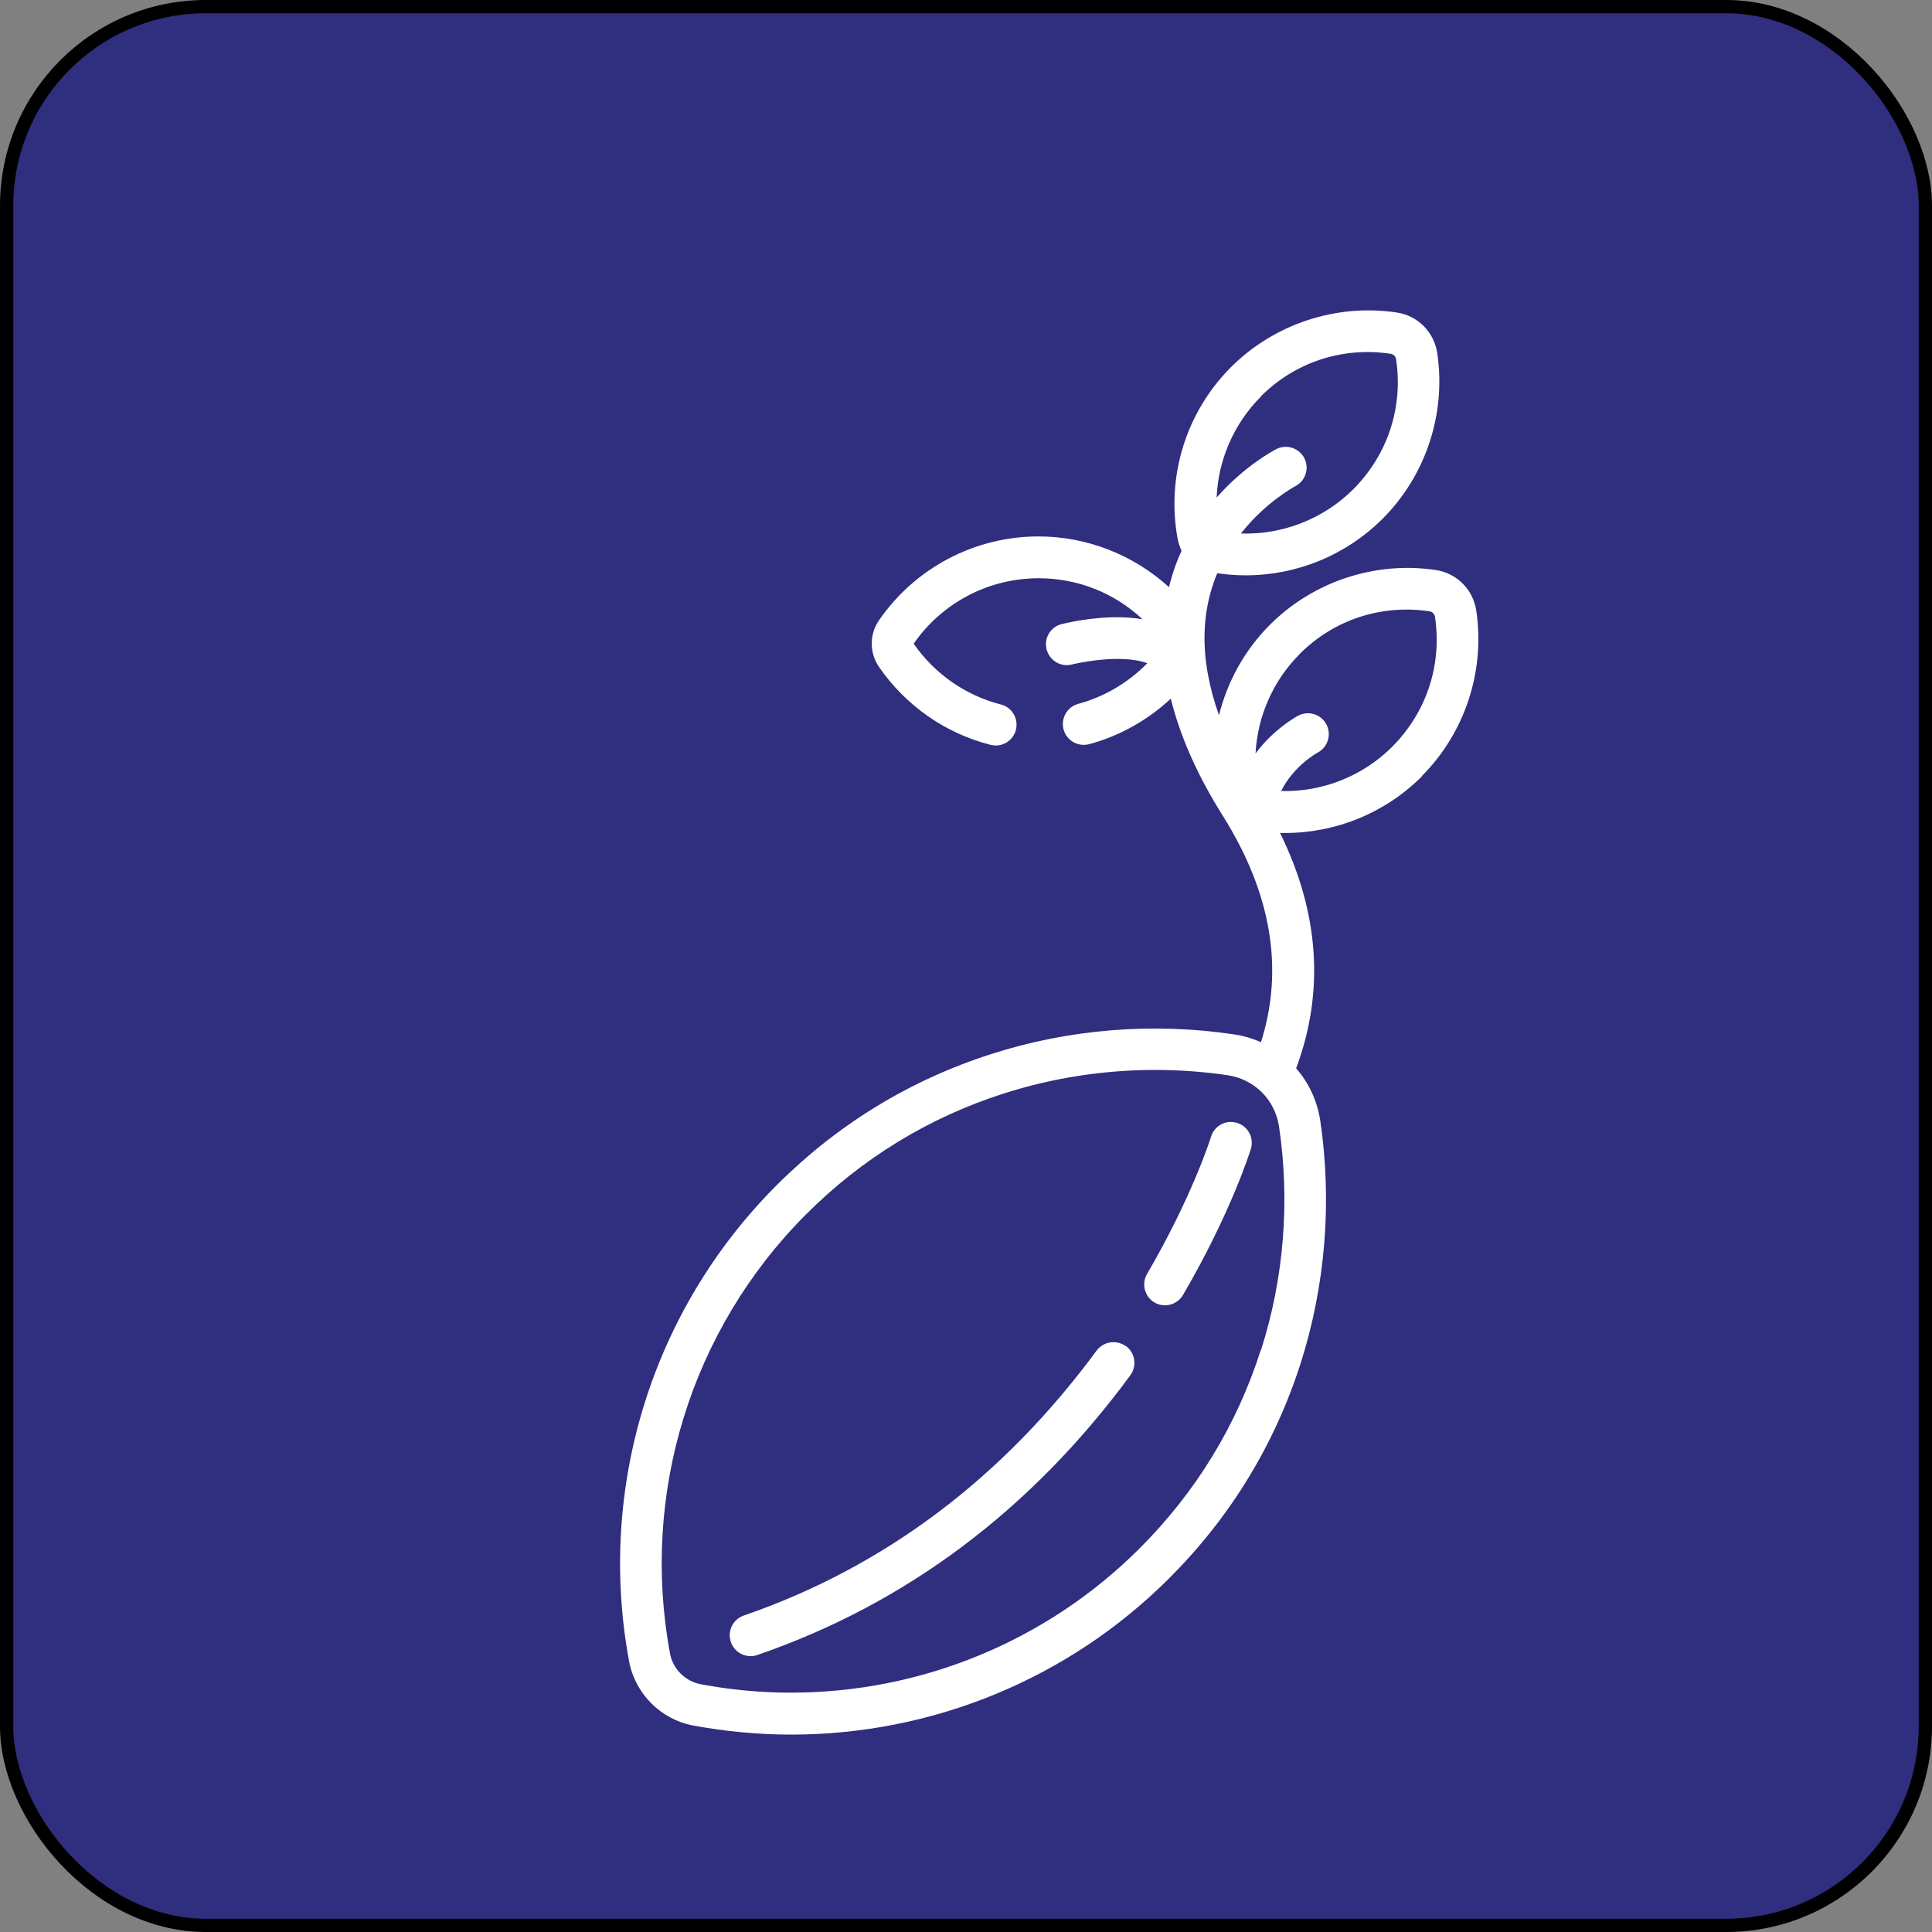 <?xml version="1.0" encoding="UTF-8"?>
<svg id="Layer_1" data-name="Layer 1" xmlns="http://www.w3.org/2000/svg" viewBox="0 0 145.54 145.54">
  <rect x="0" y="0" width="145.54" height="145.54" fill="#808080" stroke="none"/>
  <defs>
    <style>
      .cls-1 {
        fill: #fff;
        stroke-width: 0px;
      }

      .cls-2 {
        fill: #302e7f;
        stroke: #000;
        stroke-miterlimit: 10;
      }
    </style>
  </defs>
  <rect class="cls-2" x=".5" y=".5" width="144.54" height="144.54" rx="15" ry="15"/>
  <g>
    <path class="cls-1" d="m107.1,58.47c3.25-3.25,4.79-7.91,4.11-12.47-.24-1.59-1.47-2.83-3.06-3.06-4.55-.68-9.21.86-12.47,4.11-1.91,1.91-3.22,4.28-3.85,6.83-.38-1.06-.66-2.1-.84-3.11,0-.03,0-.07-.02-.1-.37-2.13-.3-4.14.22-6.02.14-.51.31-1,.51-1.47.72.11,1.43.16,2.15.16,3.83,0,7.55-1.51,10.31-4.27,3.25-3.25,4.79-7.91,4.11-12.47-.24-1.59-1.47-2.83-3.06-3.06-4.55-.68-9.21.86-12.47,4.11h0c-3.4,3.4-4.9,8.25-4.02,12.98.06.3.16.59.29.85-.32.71-.61,1.47-.83,2.29-.04.15-.08.31-.12.46-2.66-2.43-6.18-3.82-9.83-3.82-4.8,0-9.3,2.37-12.02,6.33-.72,1.04-.72,2.44,0,3.49,2.01,2.92,4.99,5.01,8.41,5.88.13.03.26.05.39.05.7,0,1.34-.47,1.52-1.18.21-.84-.29-1.7-1.13-1.91-2.66-.68-5-2.31-6.57-4.58,2.14-3.09,5.65-4.93,9.41-4.93,2.96,0,5.72,1.11,7.83,3.09-.59-.1-1.15-.14-1.62-.15-2.31-.05-4.4.5-4.49.52-.84.22-1.34,1.08-1.11,1.92s1.08,1.34,1.92,1.11c.05-.01,3.53-.86,5.66-.09-1.43,1.46-3.23,2.53-5.2,3.06-.84.23-1.33,1.09-1.11,1.93.23.84,1.09,1.33,1.93,1.11,2.3-.62,4.41-1.81,6.15-3.43.69,2.81,1.99,5.76,3.92,8.83,3.66,5.83,4.62,11.56,2.87,17.05-.64-.28-1.32-.49-2.04-.59-6.1-.91-12.42-.4-18.27,1.48-6.14,1.97-11.58,5.29-16.17,9.88-9.39,9.39-13.54,22.79-11.12,35.86.45,2.45,2.4,4.4,4.85,4.85,2.46.45,4.92.68,7.37.68,10.59,0,20.87-4.17,28.49-11.8,4.59-4.59,7.91-10.03,9.88-16.17,1.87-5.86,2.38-12.18,1.48-18.27-.23-1.51-.87-2.87-1.82-3.95,2.15-5.76,1.75-11.71-1.21-17.73.13,0,.26,0,.38,0,3.83,0,7.55-1.51,10.31-4.27Zm-9.2-9.2h0c2.59-2.59,6.15-3.76,9.78-3.22.22.03.39.2.42.42.54,3.63-.64,7.19-3.22,9.78-2.23,2.23-5.27,3.42-8.37,3.34.93-1.88,2.65-2.84,2.76-2.9.76-.41,1.05-1.35.65-2.12-.4-.77-1.35-1.06-2.12-.66-.12.06-1.83.99-3.22,2.85.15-2.79,1.31-5.47,3.33-7.49Zm-2.93-19.4c2.59-2.59,6.15-3.76,9.78-3.22.22.03.39.2.42.42.54,3.63-.64,7.19-3.22,9.78-2.25,2.25-5.33,3.44-8.47,3.34,1.88-2.39,4.06-3.54,4.09-3.56.77-.39,1.08-1.34.69-2.11-.39-.77-1.34-1.08-2.11-.69-.15.08-2.37,1.23-4.5,3.65.12-2.83,1.29-5.55,3.33-7.6Zm0,71.85c-1.81,5.66-4.88,10.68-9.11,14.91-7.03,7.03-16.5,10.88-26.27,10.88-2.26,0-4.53-.21-6.79-.63-1.18-.22-2.12-1.16-2.33-2.33-2.23-12.05,1.6-24.41,10.25-33.07,4.23-4.23,9.25-7.3,14.91-9.11,3.66-1.17,7.52-1.77,11.38-1.77,1.83,0,3.67.13,5.48.4,2.01.3,3.56,1.85,3.86,3.86.84,5.62.37,11.45-1.36,16.85Z"/>
    <path class="cls-1" d="m84.81,101.41c-.7-.51-1.68-.36-2.2.33-7.07,9.6-16.01,16.32-26.58,19.96-.82.28-1.26,1.18-.97,2,.22.65.83,1.06,1.49,1.06.17,0,.34-.03.51-.09,11.19-3.85,20.64-10.94,28.09-21.07.51-.7.37-1.68-.33-2.2Z"/>
    <path class="cls-1" d="m93.19,84.59c-.83-.26-1.71.21-1.96,1.04-.01.04-1.4,4.48-4.82,10.34-.44.75-.18,1.71.56,2.15.25.15.52.21.79.21.54,0,1.07-.28,1.36-.78,3.6-6.17,5.05-10.81,5.11-11,.25-.83-.21-1.71-1.04-1.96Z"/>
  </g>
</svg>